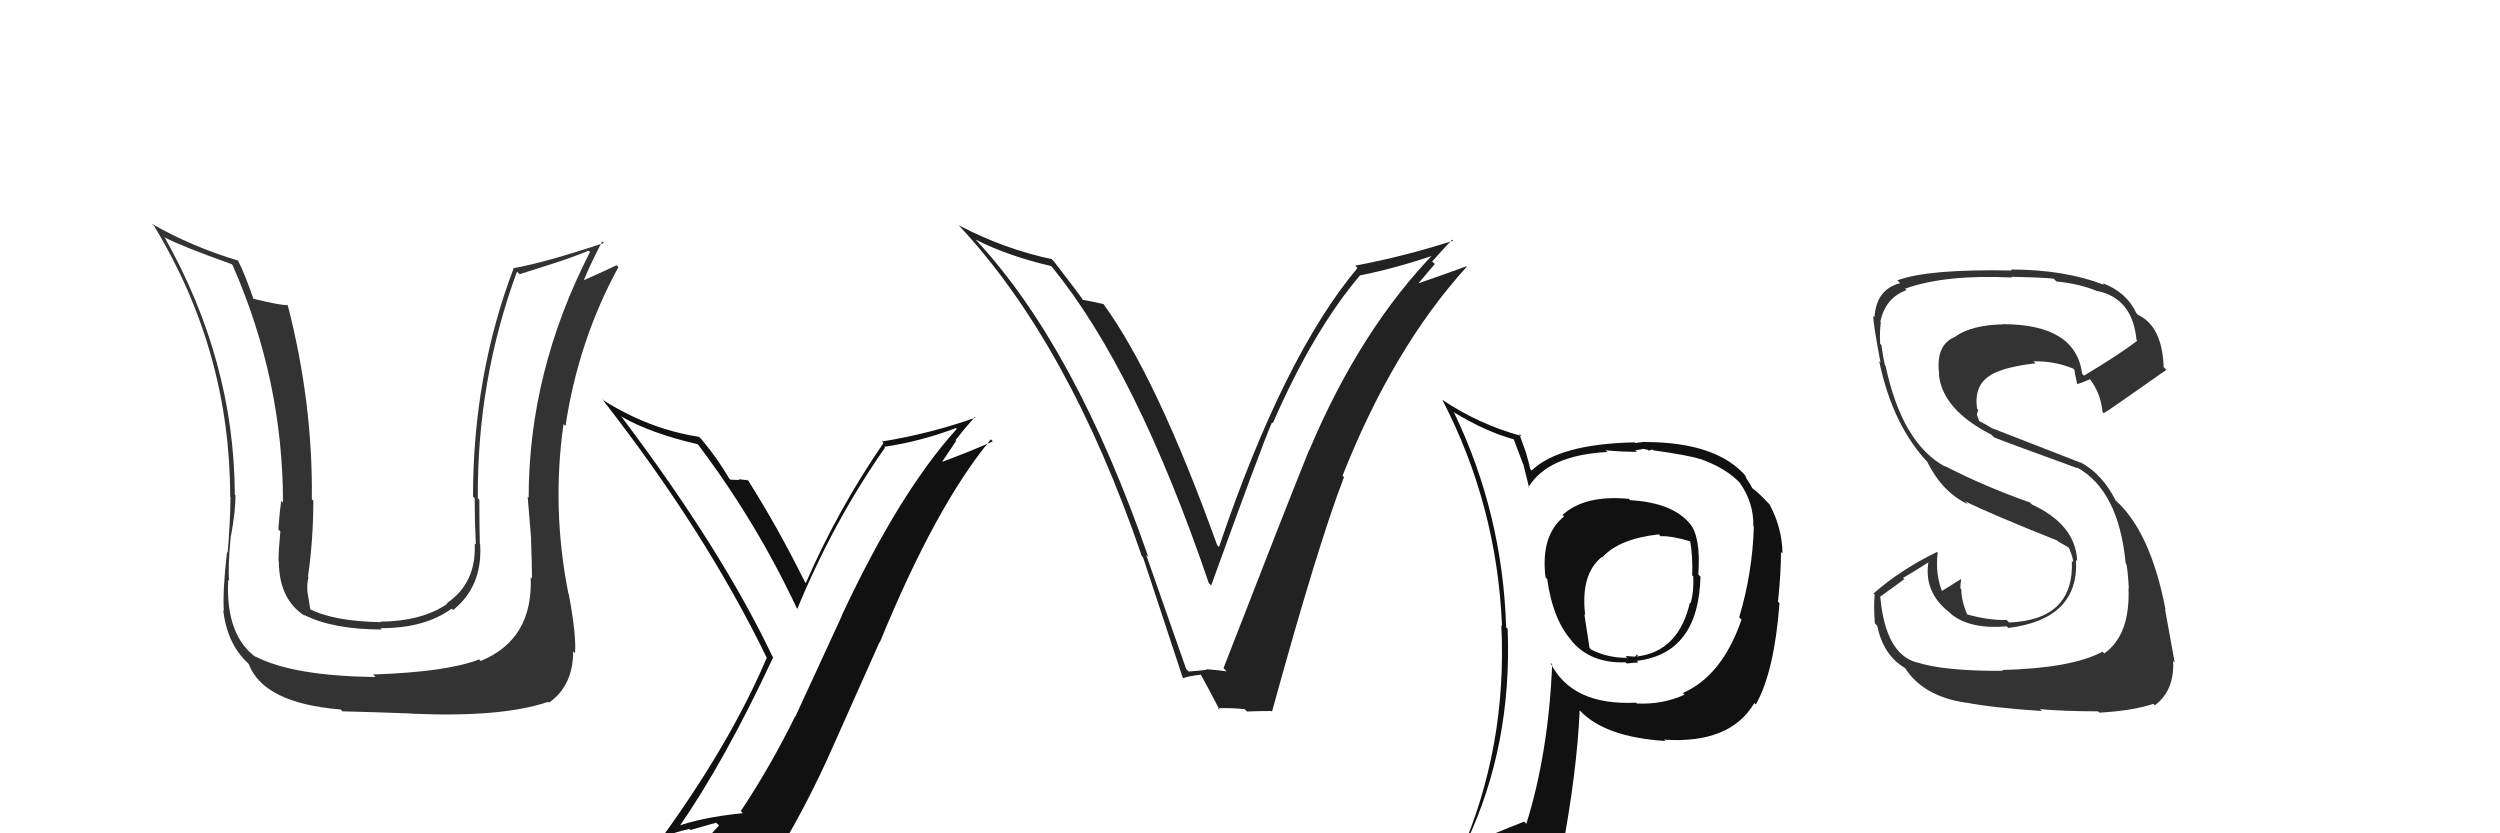 <svg xmlns="http://www.w3.org/2000/svg" width="150" height="50" viewBox="0,0,150,50"><path fill="#222" d="M71.29 40.26L71.17 40.14L68.77 33.29L68.90 33.42Q64.52 20.81 58.58 14.42L58.59 14.43L58.55 14.38Q60.47 15.36 63.06 15.96L63.05 15.95L63.13 16.03Q68.19 22.24 72.53 34.99L72.50 34.96L72.67 35.13Q75.63 26.94 76.32 25.34L76.36 25.38L76.37 25.39Q78.80 19.82 81.61 16.51L81.60 16.50L81.62 16.52Q83.66 16.12 86.28 15.24L86.17 15.13L86.14 15.10Q81.62 19.75 78.57 26.98L78.59 27.00L78.56 26.97Q77.10 30.58 73.41 40.09L73.59 40.27L73.60 40.28Q72.93 40.19 72.36 40.15L72.37 40.15L72.40 40.19Q71.89 40.25 71.32 40.29ZM76.21 42.59L76.27 42.65L76.32 42.70Q79.08 32.66 80.64 28.63L80.50 28.49L80.55 28.55Q83.58 20.88 88.00 16.01L87.94 15.95L87.98 15.98Q86.95 16.36 84.85 17.09L84.95 17.18L86.09 15.84L85.93 15.69Q86.52 15.02 87.13 14.38L87.18 14.43L87.19 14.44Q84.32 15.37 81.31 15.94L81.38 16.01L81.45 16.08Q77.02 21.36 73.14 32.82L73.02 32.70L73.03 32.71Q69.39 22.60 66.19 18.22L66.17 18.20L66.23 18.25Q65.80 18.14 64.93 17.98L65.11 18.17L65.03 18.08Q64.83 17.74 63.23 15.68L63.16 15.61L63.11 15.55Q60.25 14.94 57.55 13.53L57.56 13.54L57.51 13.50Q64.13 20.57 68.51 33.37L68.53 33.39L68.58 33.43Q69.78 37.08 70.96 40.65L70.83 40.53L71.00 40.69Q71.20 40.59 72.04 40.48L72.13 40.56L72.05 40.48Q72.49 41.27 73.18 42.60L73.16 42.58L73.07 42.49Q73.96 42.47 74.68 42.55L74.68 42.55L74.82 42.69Q75.52 42.66 76.28 42.66Z"/><path fill="#111" d="M97.71 29.91L97.79 29.99L97.73 29.93Q95.08 29.68 93.75 30.90L93.82 30.96L93.84 30.99Q92.43 32.13 92.73 34.64L92.75 34.66L92.83 34.74Q93.19 37.30 94.41 38.56L94.43 38.58L94.24 38.39Q95.40 39.82 97.54 39.74L97.65 39.86L97.61 39.81Q98.12 39.75 98.31 39.75L98.31 39.76L98.21 39.65Q101.91 39.21 102.03 34.60L101.89 34.46L101.90 34.47Q102.06 32.20 101.38 31.40L101.36 31.39L101.40 31.43Q100.36 30.16 97.81 30.01ZM100.94 41.55L100.96 41.57L101.07 41.68Q99.77 42.28 98.21 42.21L98.04 42.04L98.16 42.16Q94.31 42.35 93.02 39.76L93.11 39.84L93.13 39.87Q92.91 45.17 91.58 49.43L91.48 49.33L91.44 49.30Q89.80 49.94 88.16 50.66L88.18 50.68L88.00 50.50Q90.73 44.70 90.46 37.73L90.41 37.68L90.37 37.65Q90.16 30.84 87.26 24.79L87.24 24.76L87.17 24.70Q89.15 25.91 90.86 26.37L90.81 26.32L91.38 27.83L91.40 27.86Q91.48 28.17 91.75 29.27L91.80 29.32L91.71 29.23Q92.87 27.31 96.44 27.12L96.31 26.98L96.35 27.02Q97.35 27.11 98.22 27.11L98.12 27.01L98.56 26.95L98.53 26.92Q98.68 26.95 98.87 26.99L98.92 27.04L99.15 26.97L99.20 27.02Q101.28 27.31 102.00 27.54L102.11 27.64L101.99 27.53Q103.58 28.08 104.45 29.03L104.34 28.92L104.39 28.97Q105.23 30.16 105.20 31.57L105.19 31.57L105.23 31.60Q105.15 34.37 104.35 37.04L104.44 37.13L104.49 37.18Q103.33 40.55 100.97 41.58ZM105.21 42.16L105.30 42.22L105.35 42.27Q106.46 40.30 106.77 36.19L106.64 36.06L106.68 36.09Q106.86 34.37 106.86 33.12L106.93 33.19L106.95 33.21Q106.93 31.67 106.17 30.26L106.17 30.26L106.04 30.13Q105.60 29.64 105.10 29.26L105.15 29.32L105.02 29.07L104.79 28.72L104.71 28.53L104.77 28.59Q103.01 26.52 98.67 26.52L98.65 26.51L98.12 26.58L98.07 26.54Q93.53 26.64 91.89 28.24L91.89 28.23L91.82 28.16Q91.73 27.74 91.58 27.24L91.59 27.25L91.15 26.01L91.29 26.16Q88.75 25.47 86.54 23.99L86.50 23.95L86.54 23.99Q89.82 30.32 90.12 37.55L90.18 37.60L90.08 37.51Q90.44 44.83 87.59 51.31L87.50 51.22L89.51 50.38L89.46 50.32Q89.27 51.12 88.58 52.68L88.53 52.63L88.55 52.65Q91.20 51.53 93.52 51.18L93.55 51.21L93.67 51.34Q94.62 46.35 94.78 42.62L94.92 42.76L94.81 42.65Q96.31 44.23 99.93 44.46L99.90 44.43L99.85 44.38Q103.80 44.64 105.25 42.20L105.29 42.25ZM99.66 32.20L99.62 32.16L99.63 32.17Q100.34 32.15 101.44 32.49L101.37 32.43L101.41 32.46Q101.57 33.34 101.53 34.52L101.66 34.65L101.60 34.59Q101.63 35.54 101.44 36.19L101.41 36.16L101.40 36.14Q100.72 39.09 98.21 39.39L98.19 39.37L98.29 39.35L98.19 39.25Q98.21 39.35 98.09 39.39L98.11 39.40L97.53 39.36L97.64 39.47Q96.47 39.48 95.48 38.98L95.37 38.87L95.06 36.85L95.11 36.90Q94.82 34.44 96.12 33.41L96.27 33.57L96.14 33.44Q97.13 32.33 99.53 32.06Z"/><path fill="#333" d="M31.88 34.67L31.97 34.76L31.84 34.63Q32.00 38.36 28.84 39.66L28.68 39.50L28.74 39.57Q26.79 40.32 22.38 40.47L22.40 40.49L22.53 40.62Q17.55 40.56 15.31 39.38L15.49 39.56L15.39 39.46Q13.53 38.14 13.69 34.79L13.73 34.83L13.75 34.85Q13.66 34.11 13.85 32.13L13.85 32.14L13.86 32.14Q14.13 30.70 14.13 29.71L14.15 29.73L14.09 29.67Q14.05 21.63 9.86 14.21L9.90 14.25L9.91 14.26Q10.93 14.79 13.90 15.85L14.06 16.01L13.95 15.90Q16.98 22.78 16.98 30.16L16.90 30.08L16.87 30.06Q16.79 30.58 16.70 31.76L16.86 31.93L16.82 31.89Q16.71 33.05 16.71 33.66L16.60 33.55L16.73 33.68Q16.74 35.97 18.30 36.96L18.20 36.86L18.22 36.88Q19.95 37.77 22.92 37.77L22.92 37.77L22.83 37.69Q25.47 37.70 27.10 36.52L27.10 36.51L27.19 36.60Q28.96 35.18 28.81 32.67L28.86 32.72L28.79 32.64Q28.76 31.33 28.76 29.99L28.80 30.03L28.67 29.89Q28.62 22.81 31.02 16.30L31.18 16.45L33.26 15.79L33.25 15.79Q34.21 15.49 35.32 15.04L35.31 15.03L35.40 15.12Q31.72 22.29 31.72 29.86L31.56 29.70L31.66 29.80Q31.74 30.72 31.87 32.36L31.80 32.29L31.86 32.35Q31.92 33.91 31.92 34.71ZM34.00 35.54L34.00 35.54L34.11 35.64Q33.09 30.55 33.81 25.45L33.88 25.51L33.93 25.56Q34.71 20.40 37.11 16.02L37.10 16.02L37.00 15.91Q36.38 16.21 34.93 16.86L35.03 16.96L34.99 16.91Q35.33 16.04 36.13 14.48L36.05 14.40L36.23 14.58Q32.72 15.75 30.81 16.09L30.75 16.03L30.82 16.09Q28.38 22.52 28.38 29.80L28.44 29.85L28.48 29.90Q28.48 31.27 28.55 32.68L28.55 32.67L28.48 32.61Q28.60 34.97 26.81 36.19L26.83 36.21L26.85 36.22Q25.34 37.27 22.83 37.30L22.86 37.34L22.86 37.33Q19.99 37.28 18.54 36.52L18.54 36.52L18.62 36.59Q18.55 36.11 18.47 35.65L18.46 35.64L18.46 35.64Q18.39 35.11 18.51 34.62L18.47 34.58L18.48 34.59Q18.80 32.37 18.80 30.04L18.82 30.06L18.71 29.95Q18.78 24.19 17.26 18.29L17.16 18.20L17.28 18.32Q16.63 18.28 15.22 17.93L15.14 17.85L15.20 17.92Q14.73 16.53 14.27 15.61L14.25 15.60L14.30 15.64Q11.53 14.81 9.13 13.44L9.11 13.43L9.25 13.56Q13.81 21.09 13.81 29.81L13.72 29.72L13.83 29.83Q13.81 31.44 13.66 33.16L13.56 33.06L13.62 33.12Q13.35 35.48 13.43 36.66L13.46 36.69L13.39 36.62Q13.64 38.66 14.89 39.80L14.80 39.71L14.92 39.83Q15.80 42.19 20.44 42.57L20.58 42.71L20.56 42.68Q22.55 42.73 24.68 42.81L24.72 42.85L24.69 42.82Q30.11 43.06 32.89 42.11L32.91 42.13L32.94 42.16Q34.39 41.14 34.39 39.08L34.49 39.18L34.50 39.19Q34.59 38.14 34.13 35.66Z"/><path fill="#333" d="M120.07 40.14L120.14 40.21L120.18 40.25Q116.61 40.27 114.98 39.73L115.09 39.84L114.98 39.74Q113.13 39.22 112.82 35.83L112.80 35.81L114.26 34.75L114.18 34.68Q114.98 34.21 115.74 33.72L115.80 33.78L115.71 33.69Q115.40 35.55 117.00 36.77L116.96 36.73L117.11 36.88Q118.27 37.77 120.40 37.58L120.41 37.59L120.50 37.68Q124.75 37.14 124.56 33.60L124.56 33.60L124.63 33.67Q124.55 31.49 121.92 30.27L121.87 30.22L121.80 30.15Q119.03 29.17 116.67 27.95L116.60 27.88L116.73 28.01Q114.12 26.61 113.13 21.93L113.14 21.95L113.09 21.90Q112.99 21.45 112.88 20.69L112.97 20.78L112.81 20.63Q112.77 19.90 112.85 19.33L112.91 19.39L112.82 19.30Q113.13 17.86 114.39 17.41L114.37 17.39L114.31 17.32Q116.71 16.46 120.71 16.65L120.77 16.71L120.68 16.61Q122.42 16.64 123.22 16.72L123.40 16.90L123.39 16.89Q124.82 17.03 125.89 17.49L125.94 17.53L125.86 17.46Q127.96 17.92 128.19 20.40L128.13 20.34L128.24 20.44Q127.25 21.21 125.04 22.54L124.88 22.37L124.93 22.42Q124.54 19.45 120.16 19.45L120.10 19.39L120.18 19.46Q118.31 19.50 117.32 20.19L117.23 20.10L117.33 20.20Q116.12 20.67 116.35 22.45L116.31 22.42L116.33 22.43Q116.51 24.56 119.48 26.08L119.58 26.18L119.64 26.24Q120.18 26.47 124.67 28.10L124.66 28.10L124.61 28.04Q127.12 29.42 127.54 33.80L127.64 33.89L127.57 33.82Q127.66 34.07 127.73 35.32L127.71 35.29L127.71 35.29Q127.82 38.10 126.25 39.21L126.20 39.15L126.15 39.10Q124.32 40.09 120.13 40.20ZM122.38 42.53L122.42 42.57L122.40 42.55Q123.90 42.68 125.88 42.68L126.00 42.79L125.96 42.76Q127.94 42.65 129.20 42.23L129.18 42.21L129.29 42.32Q130.47 41.44 130.39 39.66L130.48 39.75L130.48 39.74Q130.28 38.59 129.90 36.54L130.02 36.65L129.93 36.56Q129.03 31.90 126.94 30.03L127.02 30.12L126.94 30.03Q126.15 28.45 124.82 27.73L124.86 27.77L119.57 25.71L119.60 25.74Q119.19 25.48 118.73 25.25L118.75 25.27L118.61 24.87L118.69 24.60L118.63 24.54Q118.40 23.06 119.54 22.45L119.54 22.44L119.54 22.44Q120.42 21.99 122.14 21.80L122.14 21.81L122.01 21.68Q123.24 21.65 124.38 22.11L124.38 22.11L124.48 22.20Q124.44 22.20 124.63 23.04L124.55 22.96L124.63 23.04Q124.91 22.98 125.41 22.75L125.35 22.70L125.36 22.70Q126.04 23.57 126.15 24.71L126.17 24.74L126.23 24.79Q126.32 24.77 129.98 22.19L129.81 22.01L129.82 22.02Q129.73 19.57 128.28 18.89L128.20 18.81L128.18 18.79Q127.60 17.53 126.16 16.99L126.16 16.99L126.25 17.09Q123.85 16.17 120.65 16.17L120.61 16.13L120.71 16.23Q115.70 16.13 113.84 16.82L113.97 16.95L114.01 16.99Q112.58 17.35 112.47 19.03L112.42 18.98L112.39 18.95Q112.41 19.54 112.83 21.75L112.92 21.84L112.75 21.67Q113.57 25.58 115.74 27.82L115.62 27.70L115.63 27.71Q116.57 29.57 118.08 30.25L118.02 30.19L117.91 30.08Q119.51 30.87 123.43 32.43L123.52 32.51L123.42 32.45L124.13 32.86L124.14 32.90L124.16 32.93Q124.36 33.39 124.40 33.74L124.40 33.74L124.31 33.64Q124.47 37.19 120.55 37.35L120.37 37.17L120.40 37.20Q119.24 37.22 117.95 36.84L117.91 36.80L118.07 36.96Q117.68 36.08 117.68 35.36L117.60 35.27L117.62 35.29Q117.63 35.04 117.67 34.77L117.72 34.83L117.65 34.75Q117.25 35.00 116.45 35.50L116.51 35.56L116.59 35.64Q116.10 34.54 116.26 33.17L116.11 33.02L116.21 33.12Q114.01 34.20 112.41 35.61L112.54 35.73L112.48 35.67Q112.41 36.37 112.49 37.40L112.51 37.42L112.63 37.54Q113.00 39.32 114.30 40.08L114.17 39.95L114.30 40.08Q115.39 41.78 117.94 42.16L117.89 42.11L117.93 42.15Q119.58 42.47 122.51 42.66Z"/><path fill="#111" d="M40.61 49.59L40.75 49.72L40.70 49.68Q43.48 45.68 46.37 39.48L46.44 39.54L46.40 39.50Q43.34 33.02 37.25 24.95L37.28 24.97L37.31 25.01Q39.07 26.01 41.85 26.65L41.98 26.79L41.94 26.75Q45.40 31.35 47.84 36.56L47.92 36.64L47.83 36.55Q50.01 31.27 53.10 26.86L53.24 27.00L53.05 26.81Q55.27 26.48 57.36 25.68L57.39 25.71L57.41 25.73Q53.97 29.52 50.50 36.94L50.51 36.95L47.72 43.00L47.71 42.98Q46.20 46.04 44.45 48.66L44.57 48.79L44.57 48.79Q42.06 49.05 40.61 49.59ZM46.72 50.86L46.88 51.02L46.81 50.95Q48.53 48.07 49.98 44.79L49.98 44.79L52.77 38.53L52.79 38.54Q56.14 30.36 59.45 26.36L59.57 26.48L59.57 26.48Q58.18 27.11 56.28 27.80L56.39 27.91L57.37 26.45L57.33 26.41Q57.88 25.70 58.49 25.02L58.54 25.07L58.53 25.06Q55.77 26.03 52.92 26.49L52.93 26.50L53.01 26.58Q50.29 30.53 48.35 34.98L48.32 34.95L48.30 34.93Q46.66 31.62 44.87 28.80L44.78 28.71L44.90 28.82Q44.67 28.79 44.31 28.75L44.28 28.72L44.36 28.80Q44.01 28.78 43.82 28.78L43.72 28.67L43.75 28.71Q43.06 27.52 42.11 26.38L42.09 26.36L41.94 26.21Q38.96 25.75 36.22 24.03L36.12 23.93L36.11 23.92Q42.34 31.90 46.03 39.52L45.99 39.47L46.00 39.48Q43.84 44.55 39.76 50.19L39.84 50.26L39.81 50.24Q40.57 49.89 41.37 49.74L41.43 49.80L42.97 49.36L43.14 49.53Q42.48 50.20 41.30 51.83L41.32 51.86L41.27 51.81Q43.51 51.16 46.78 50.93Z"/></svg>